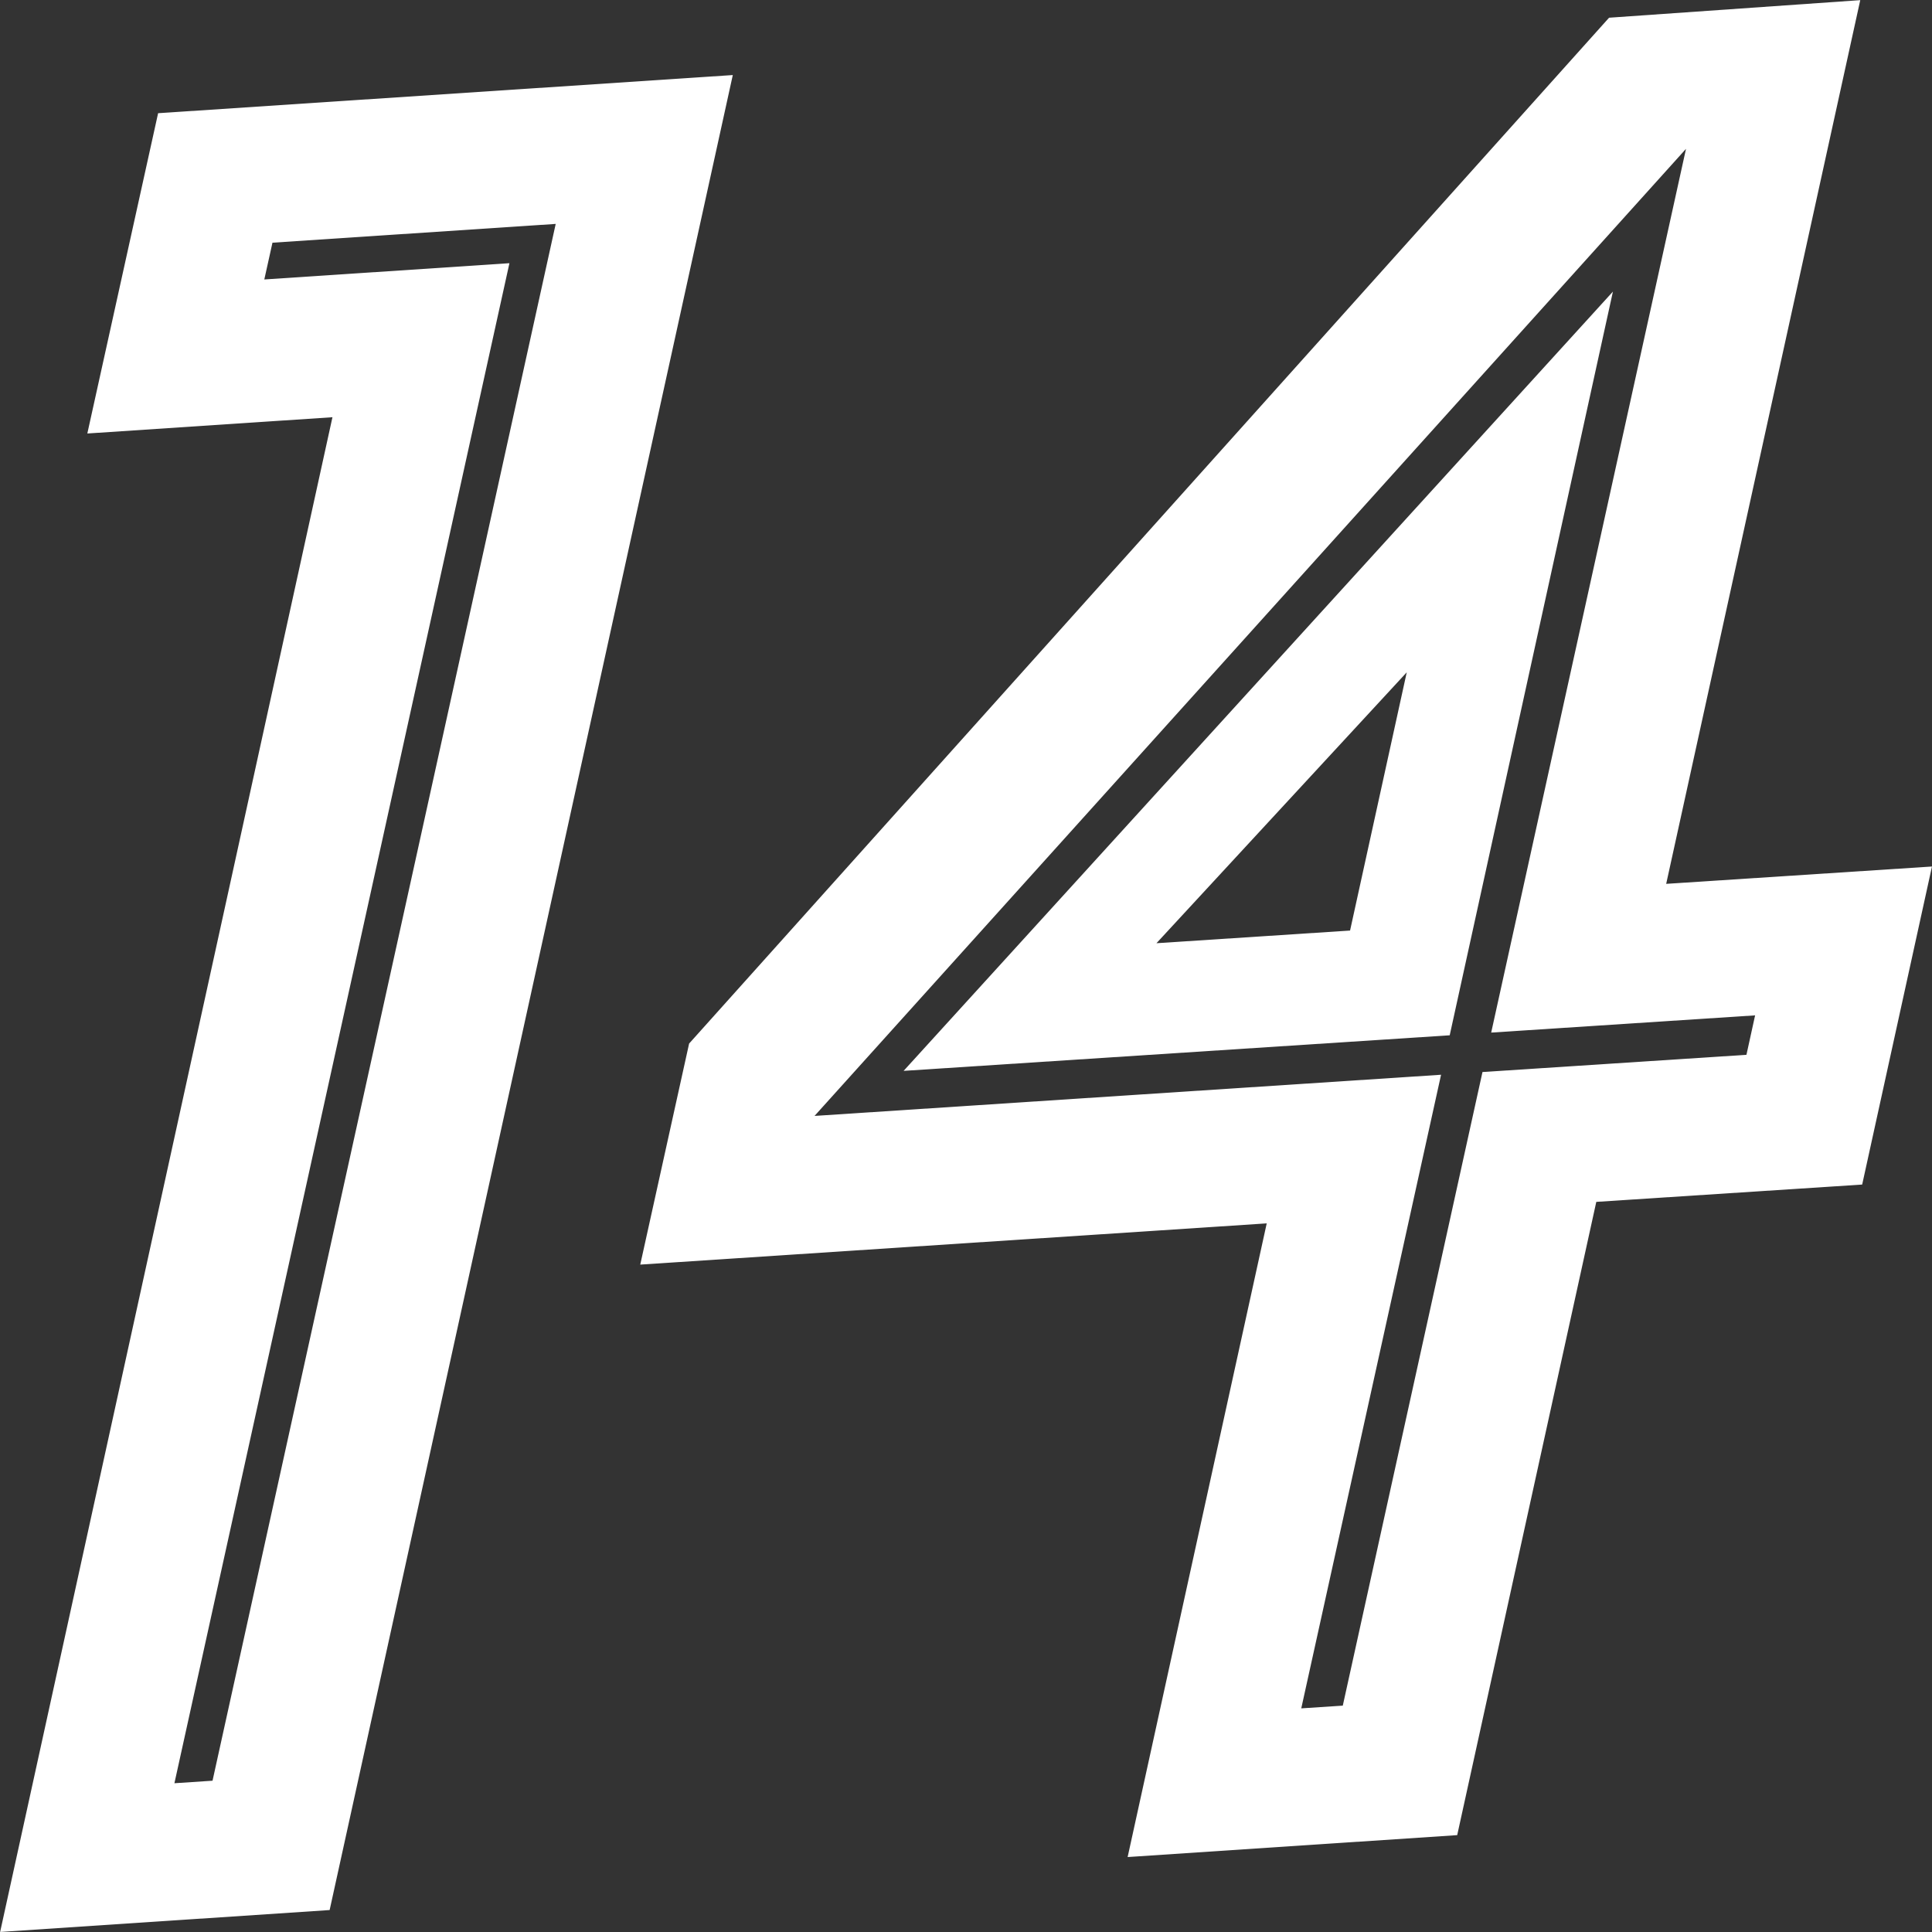 <?xml version="1.0" encoding="utf-8"?>
<svg viewBox="0 0 500 500" xmlns="http://www.w3.org/2000/svg">
  <rect x="0" y="0" width="500" height="500" fill="#333333" stroke="none"/>
  <path id="path148" style="fill:rgb(255, 255, 255);fill-opacity:1;fill-rule:nonzero;stroke:none;stroke-width:0.348" d="M 68.403 72.325 L 70.514 62.806 L 143.817 57.947 L 55.003 460.846 L 45.139 461.498 L 131.84 68.114 L 68.403 72.325 Z M 85.311 494.317 L 189.647 19.425 L 40.919 29.296 L 22.602 112.186 L 86.039 107.974 L 0.033 499.991 L 85.311 494.317 Z"/>
  <path id="path152" style="fill:rgb(255, 255, 255);fill-opacity:1;fill-rule:nonzero;stroke:none;stroke-width:0.348" d="M 436.338 38.516 L 385.919 267.231 L 454.219 262.775 L 451.978 272.983 L 383.666 277.44 L 347.513 441.417 L 336.766 442.122 L 372.946 278.143 L 210.802 288.799 L 436.338 38.516 Z M 165.697 327.278 L 327.827 316.608 L 291.831 480.602 L 377.124 474.929 L 413.119 311.044 L 481.93 306.562 L 499.992 224.254 L 431.208 228.739 L 481.431 0.037 L 416.425 4.586 L 178.342 270.073 L 165.697 327.278 Z"/>
  <path id="path1772" d="M 417.423 75.466 L 233.852 277.14 L 375.183 267.933 L 417.423 75.466 Z M 364.065 173.995 L 349.396 240.826 L 299.288 244.104 L 364.065 173.995 Z" style="fill:rgb(255, 255, 255);fill-opacity:1;stroke:none;stroke-width:0.263px;stroke-linecap:butt;stroke-linejoin:miter;stroke-opacity:1"/>
</svg>
